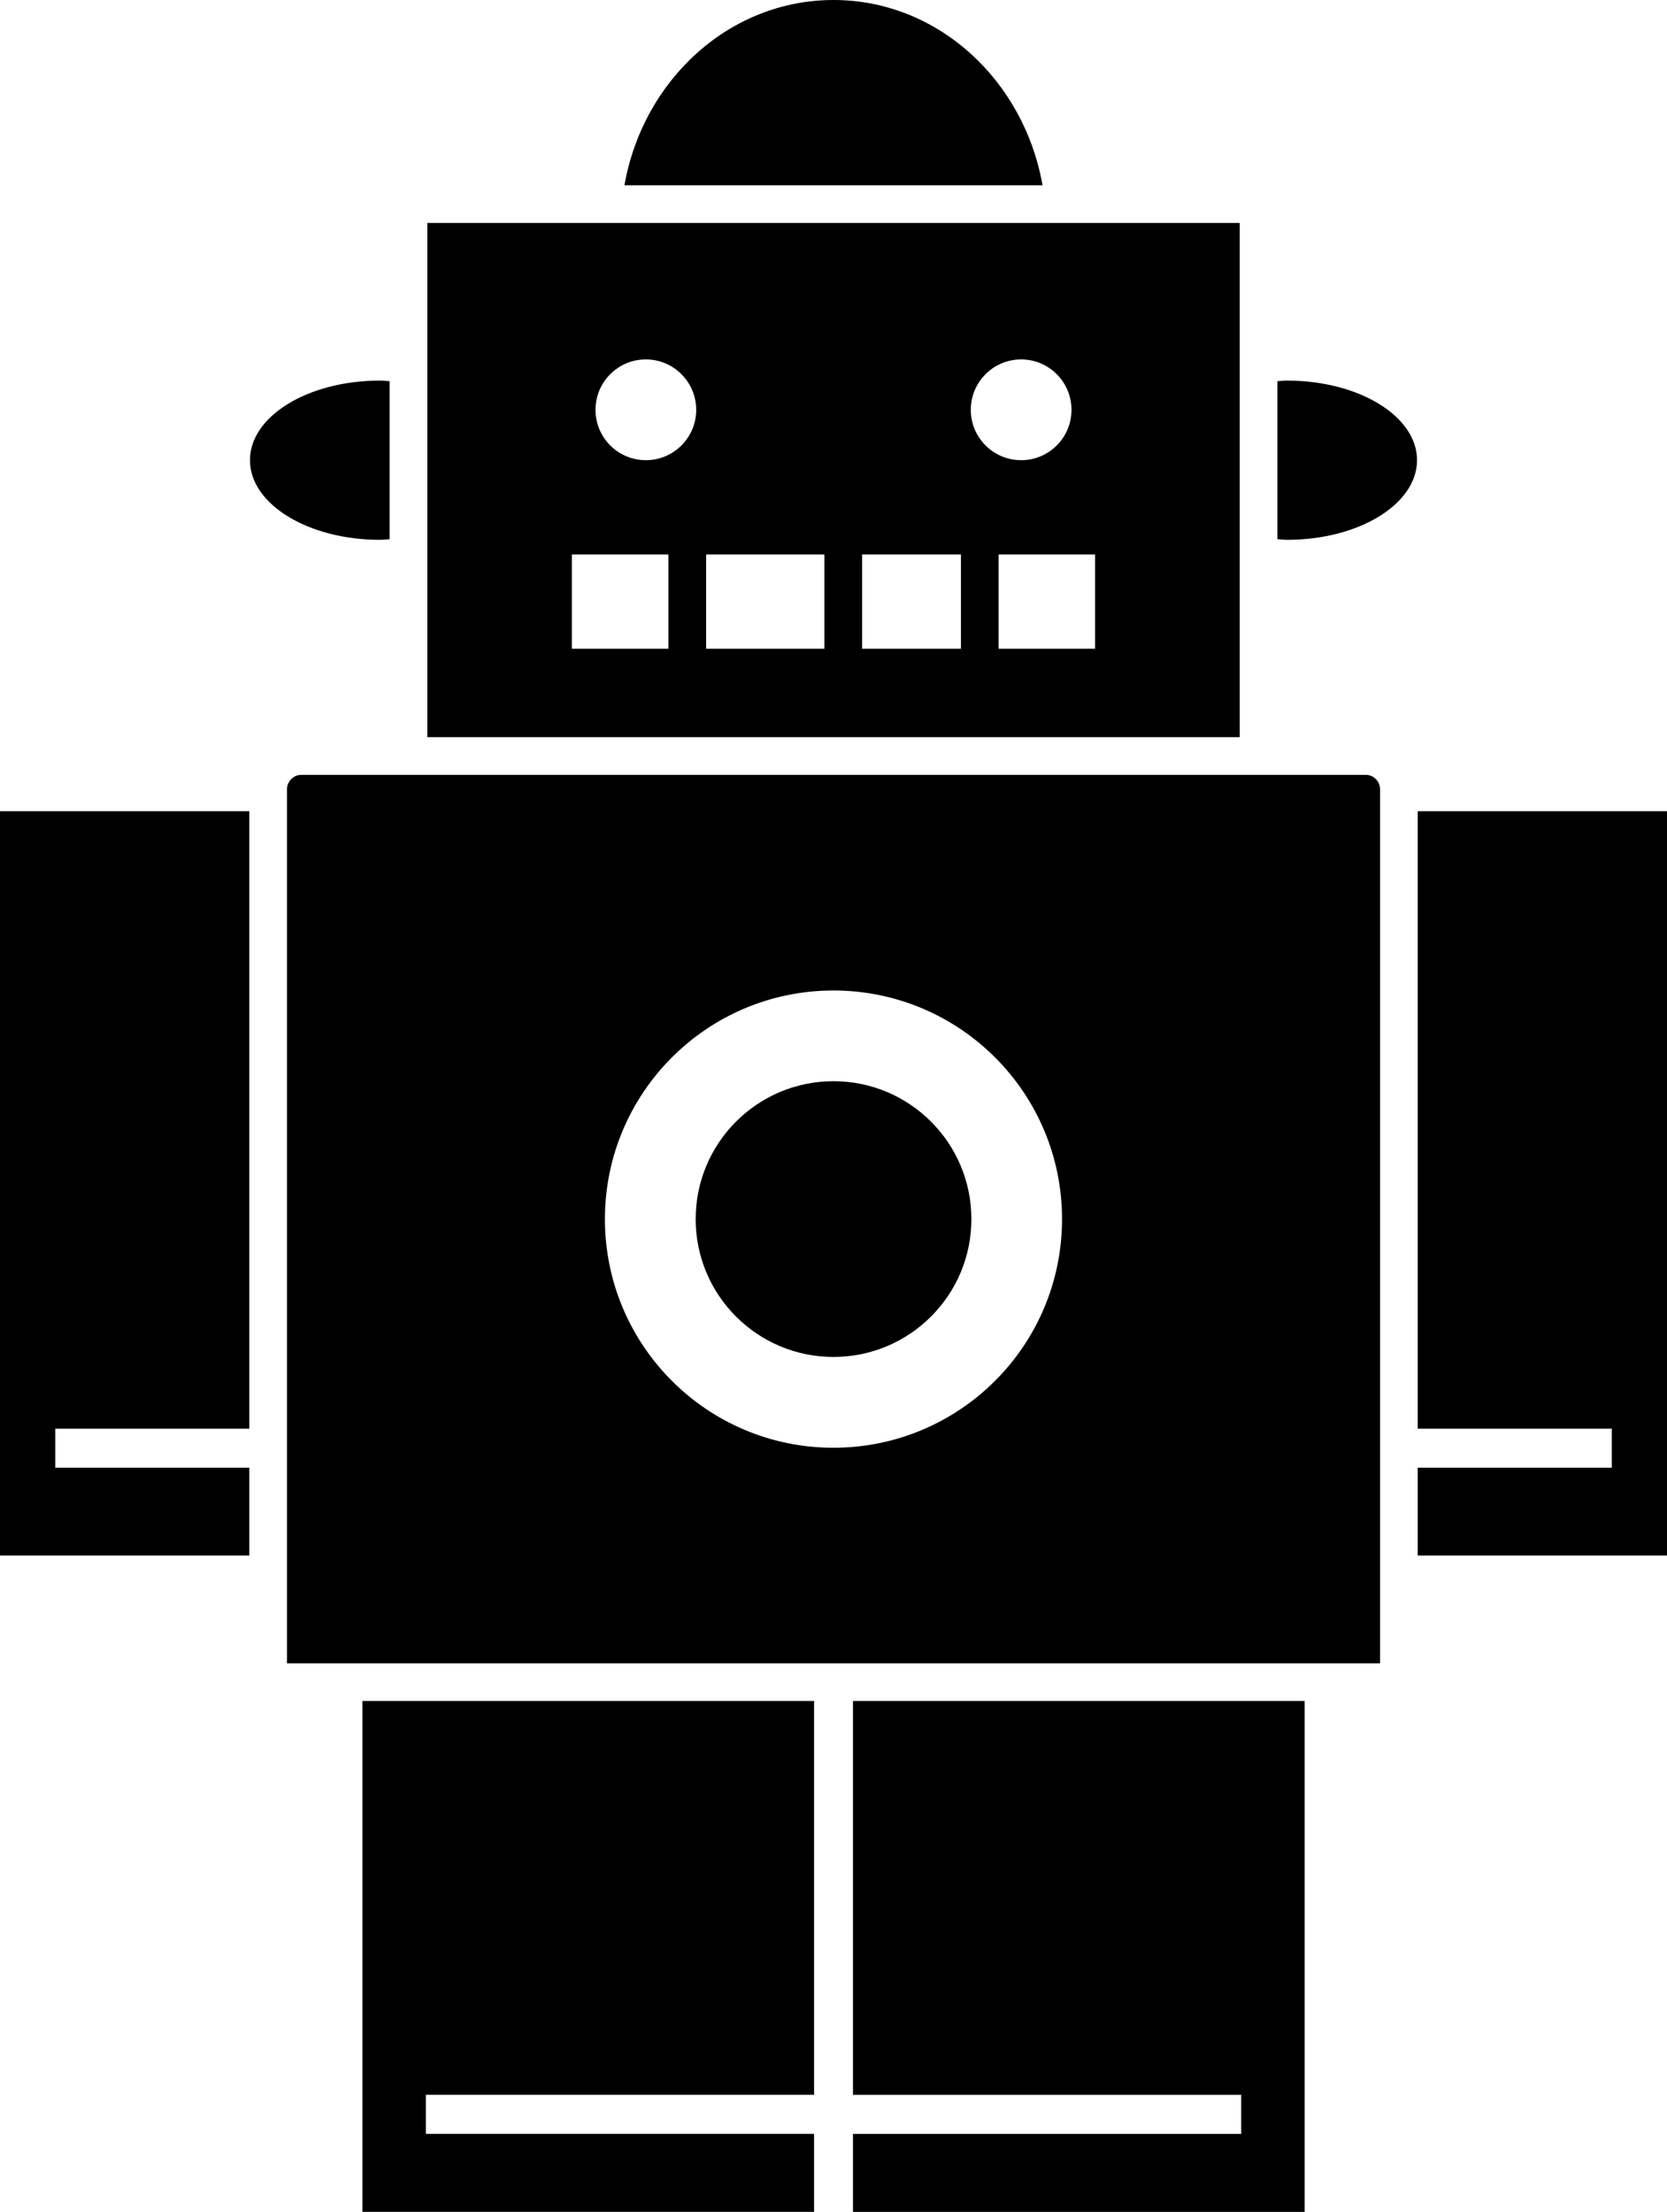 <?xml version="1.0" encoding="UTF-8" standalone="no"?>
<svg
   xmlns:dc="http://purl.org/dc/elements/1.1/"
   xmlns:cc="http://creativecommons.org/ns#"
   xmlns:rdf="http://www.w3.org/1999/02/22-rdf-syntax-ns#"
   xmlns:svg="http://www.w3.org/2000/svg"
   xmlns="http://www.w3.org/2000/svg"
   xmlns:sodipodi="http://sodipodi.sourceforge.net/DTD/sodipodi-0.dtd"
   xmlns:inkscape="http://www.inkscape.org/namespaces/inkscape"
   version="1.2"
   x="0px"
   y="0px"
   viewBox="0 0 34.185 45.355"
   xml:space="preserve"
   id="svg8"
   sodipodi:docname="noun_Robot_22552.svg"
   width="34.185"
   height="45.355"
   inkscape:version="0.92.4 (unknown)"><defs
     id="defs12" /><sodipodi:namedview
     pagecolor="#ffffff"
     bordercolor="#666666"
     borderopacity="1"
     objecttolerance="10"
     gridtolerance="10"
     guidetolerance="10"
     inkscape:pageopacity="0"
     inkscape:pageshadow="2"
     inkscape:window-width="3840"
     inkscape:window-height="2032"
     id="namedview10"
     showgrid="false"
     fit-margin-top="0"
     fit-margin-left="0"
     fit-margin-right="0"
     fit-margin-bottom="0"
     inkscape:zoom="3.3302172"
     inkscape:cx="17.0925"
     inkscape:cy="14.069875"
     inkscape:window-x="0"
     inkscape:window-y="54"
     inkscape:window-maximized="1"
     inkscape:current-layer="svg8" /><path
     d="M 0,16.634 H 5.112 V 29.295 H 1.133 v 0.8 h 3.979 v 1.801 H 0 Z m 29.073,0 v 12.661 h 3.98 v 0.8 h -3.98 v 1.801 h 5.112 V 16.634 Z M 17.492,42.955 h 7.961 v 0.8 h -7.961 v 1.6 h 9.262 V 34.878 h -9.262 z m -10.06,2.399 h 9.262 v -1.6 H 8.733 v -0.8 h 7.961 V 34.878 H 7.432 Z M 17.093,0 c -2.135,0 -3.906,1.637 -4.288,3.799 h 8.574 C 20.998,1.638 19.226,0 17.093,0 Z m 8.33,15.115 H 8.763 V 4.572 h 16.66 z M 19.908,8.404 c 0,0.57 0.462,1.032 1.033,1.032 0.57,0 1.032,-0.462 1.032,-1.032 0,-0.571 -0.462,-1.034 -1.032,-1.034 -0.571,0 -1.033,0.462 -1.033,1.034 z m -7.696,0 c 0,0.57 0.462,1.032 1.032,1.032 0.57,0 1.033,-0.462 1.033,-1.032 0,-0.571 -0.463,-1.034 -1.033,-1.034 -0.57,0 -1.032,0.462 -1.032,1.034 z m -0.485,4.898 h 1.98 v -1.933 h -1.98 z m 2.754,0 h 2.425 v -1.933 h -2.425 z m 3.198,0 h 2.027 v -1.933 h -2.027 z m 4.778,-1.933 h -1.979 v 1.933 h 1.979 z M 7.99,11.056 V 7.816 C 7.925,7.813 7.859,7.804 7.791,7.804 c -1.473,0 -2.665,0.729 -2.665,1.632 0,0.901 1.192,1.633 2.665,1.633 0.068,0 0.134,-0.01 0.199,-0.013 z M 26.394,7.804 c -0.067,0 -0.134,0.009 -0.199,0.012 v 3.24 c 0.065,0.003 0.132,0.013 0.199,0.013 1.473,0 2.665,-0.731 2.665,-1.633 0,-0.902 -1.192,-1.632 -2.665,-1.632 z m 1.907,8.379 V 34.107 H 5.885 V 16.183 c 0,-0.16 0.134,-0.295 0.293,-0.295 h 21.83 c 0.159,-10e-4 0.293,0.134 0.293,0.295 z m -6.522,8.815 c 0,-2.589 -2.098,-4.688 -4.688,-4.688 -2.588,0 -4.686,2.099 -4.686,4.688 0,2.59 2.098,4.688 4.686,4.688 2.591,-0.001 4.688,-2.099 4.688,-4.688 z M 17.092,22.17 c -1.56,0 -2.826,1.265 -2.826,2.828 0,1.562 1.267,2.826 2.826,2.826 1.562,0 2.828,-1.265 2.828,-2.826 0,-1.563 -1.267,-2.828 -2.828,-2.828 z"
     id="path2"
     inkscape:connector-curvature="0" /></svg>